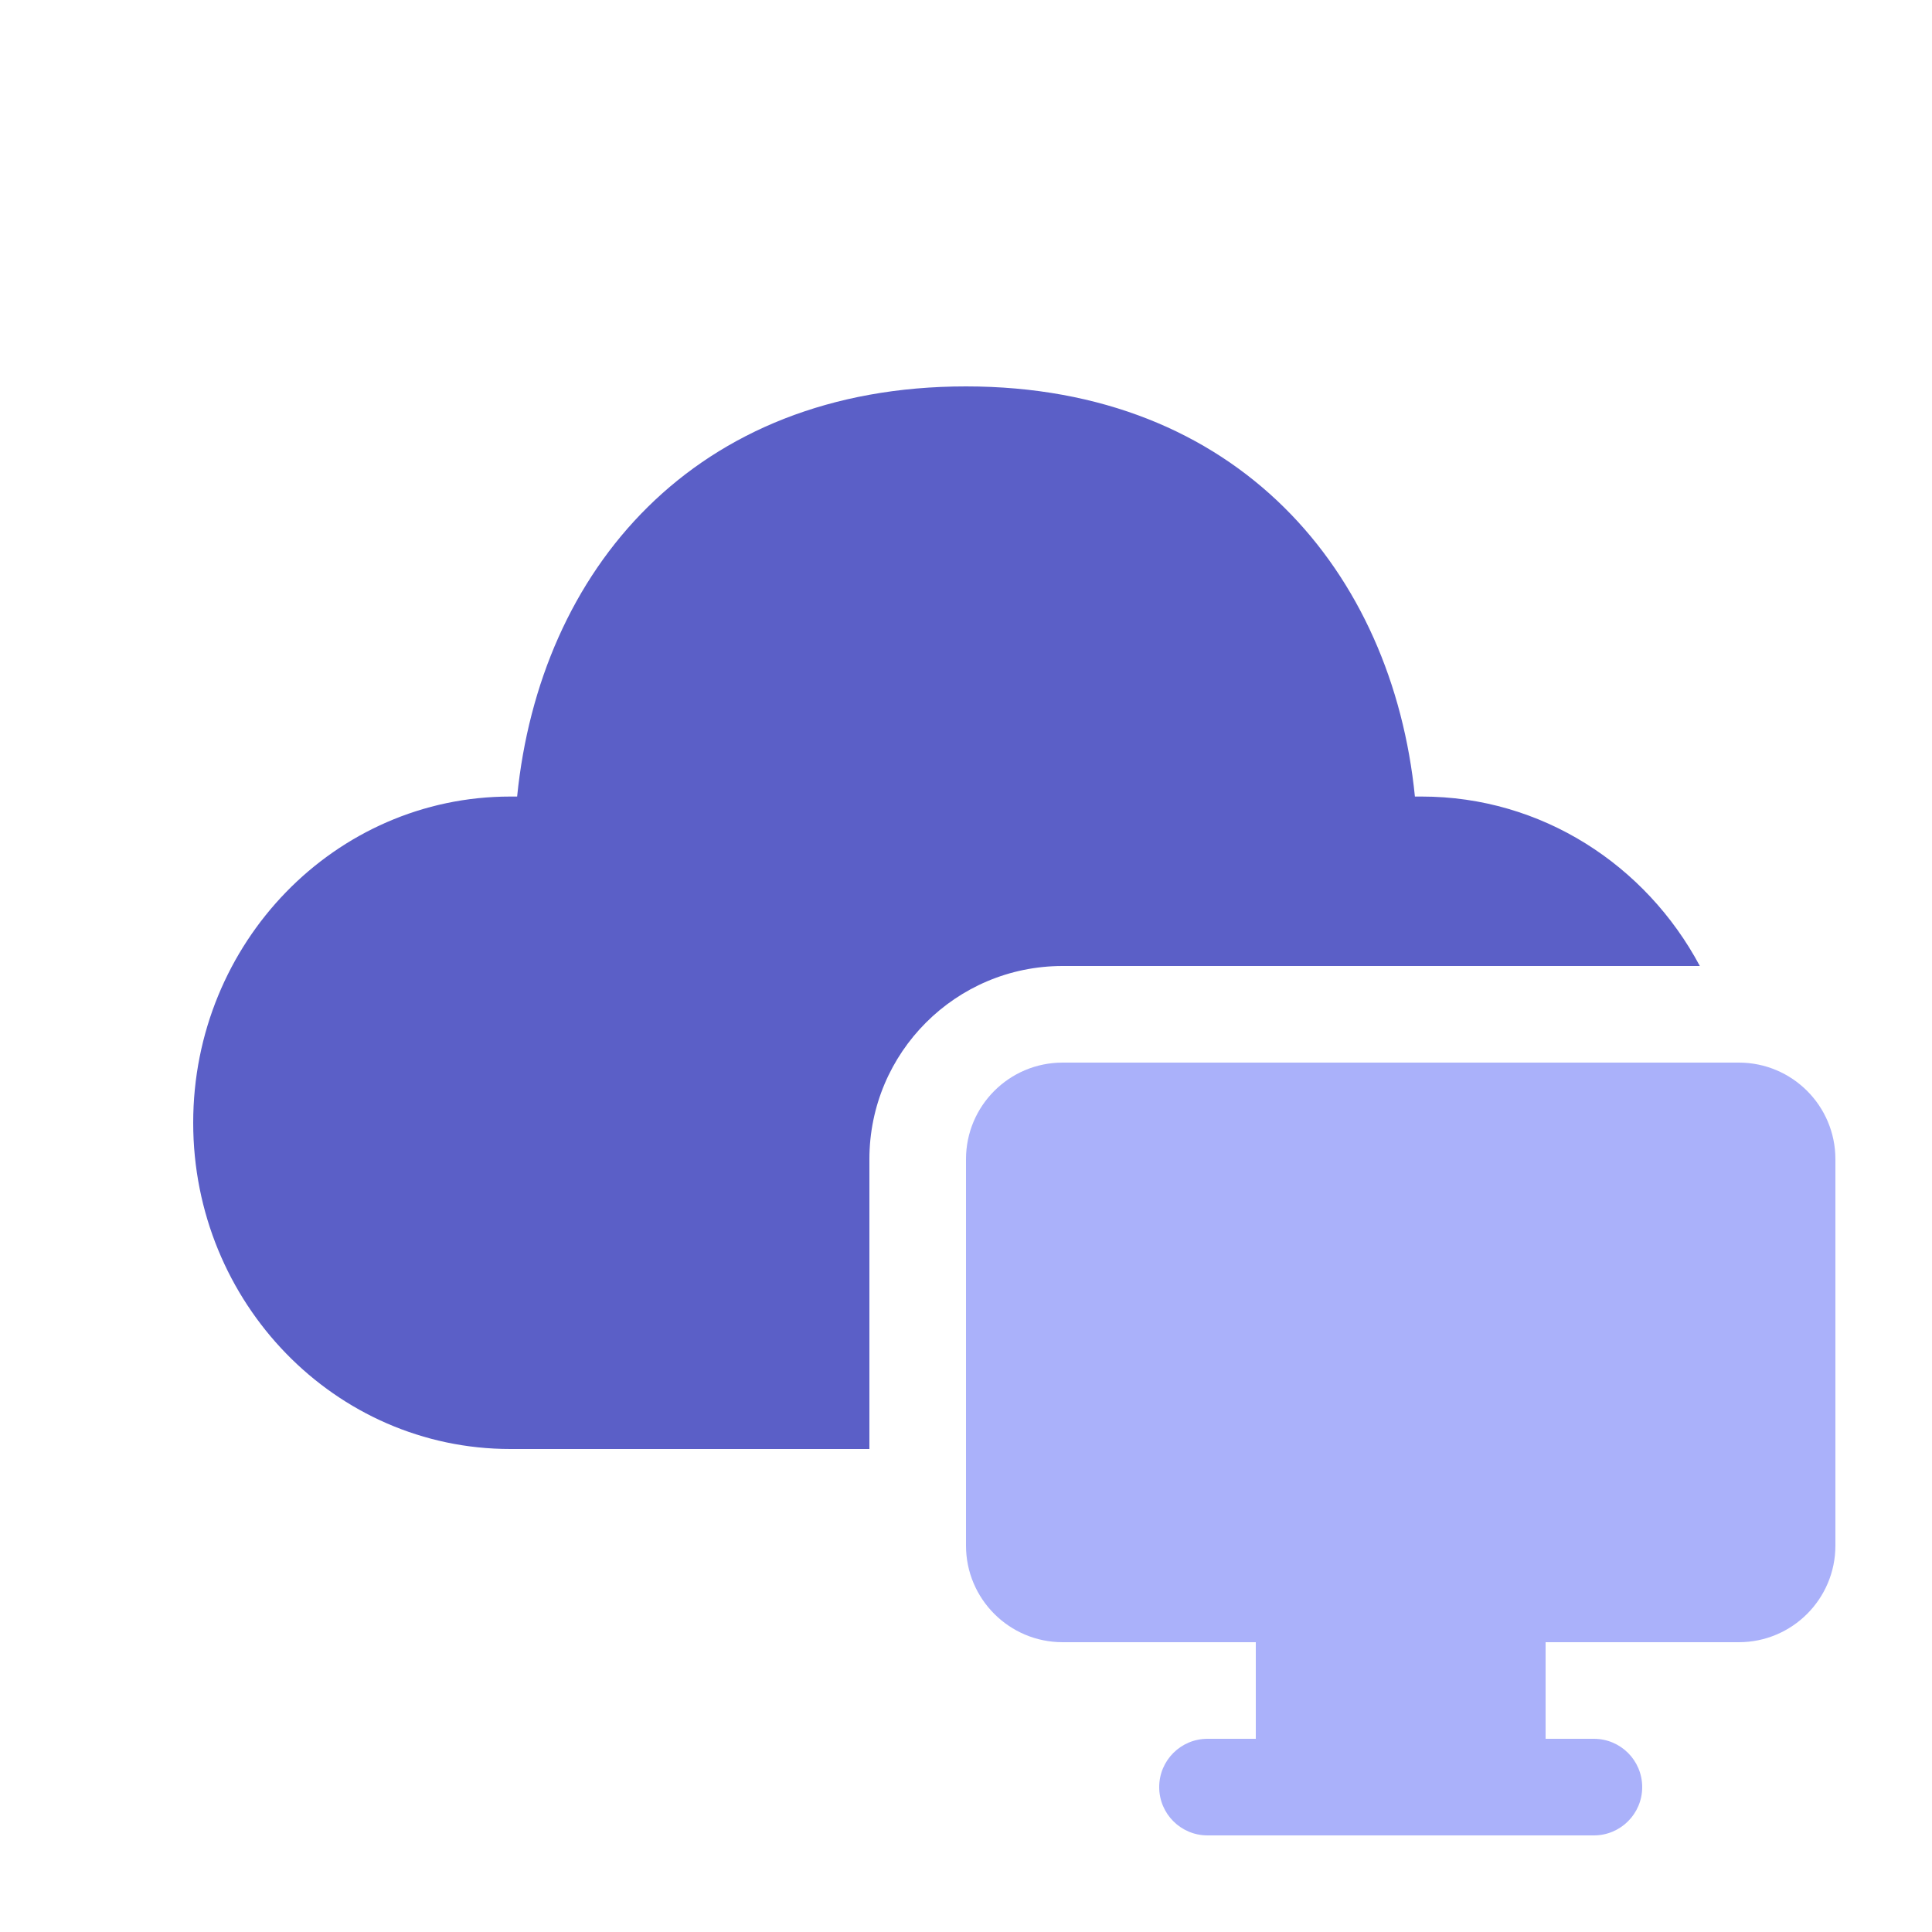 <svg width="48" height="48" viewBox="0 0 48 48" fill="none" xmlns="http://www.w3.org/2000/svg">
<path fill-rule="evenodd" clip-rule="evenodd" d="M35.153 19.79C34.595 14.216 30.76 9.6 24 9.6C17.24 9.6 13.409 14.179 12.848 19.79L12.677 19.79C8.327 19.79 4.8 23.419 4.8 27.895C4.8 32.371 8.327 36 12.677 36H21.6V28.8C21.6 26.149 23.749 24 26.4 24H42.232C40.893 21.491 38.301 19.79 35.323 19.79L35.153 19.79Z" fill="#5B5FC7"/>
<path d="M24 28.8C24 27.474 25.075 26.4 26.4 26.4H43.2C44.526 26.4 45.6 27.474 45.6 28.8V38.4C45.6 39.725 44.526 40.8 43.2 40.8H38.4V43.2H39.6C40.263 43.2 40.8 43.737 40.8 44.4C40.8 45.063 40.263 45.6 39.6 45.6H30C29.337 45.6 28.8 45.063 28.8 44.4C28.8 43.737 29.337 43.2 30 43.2H31.2V40.8H26.4C25.075 40.8 24 39.725 24 38.4V28.8Z" fill="#AAB1FA"/>
</svg>
